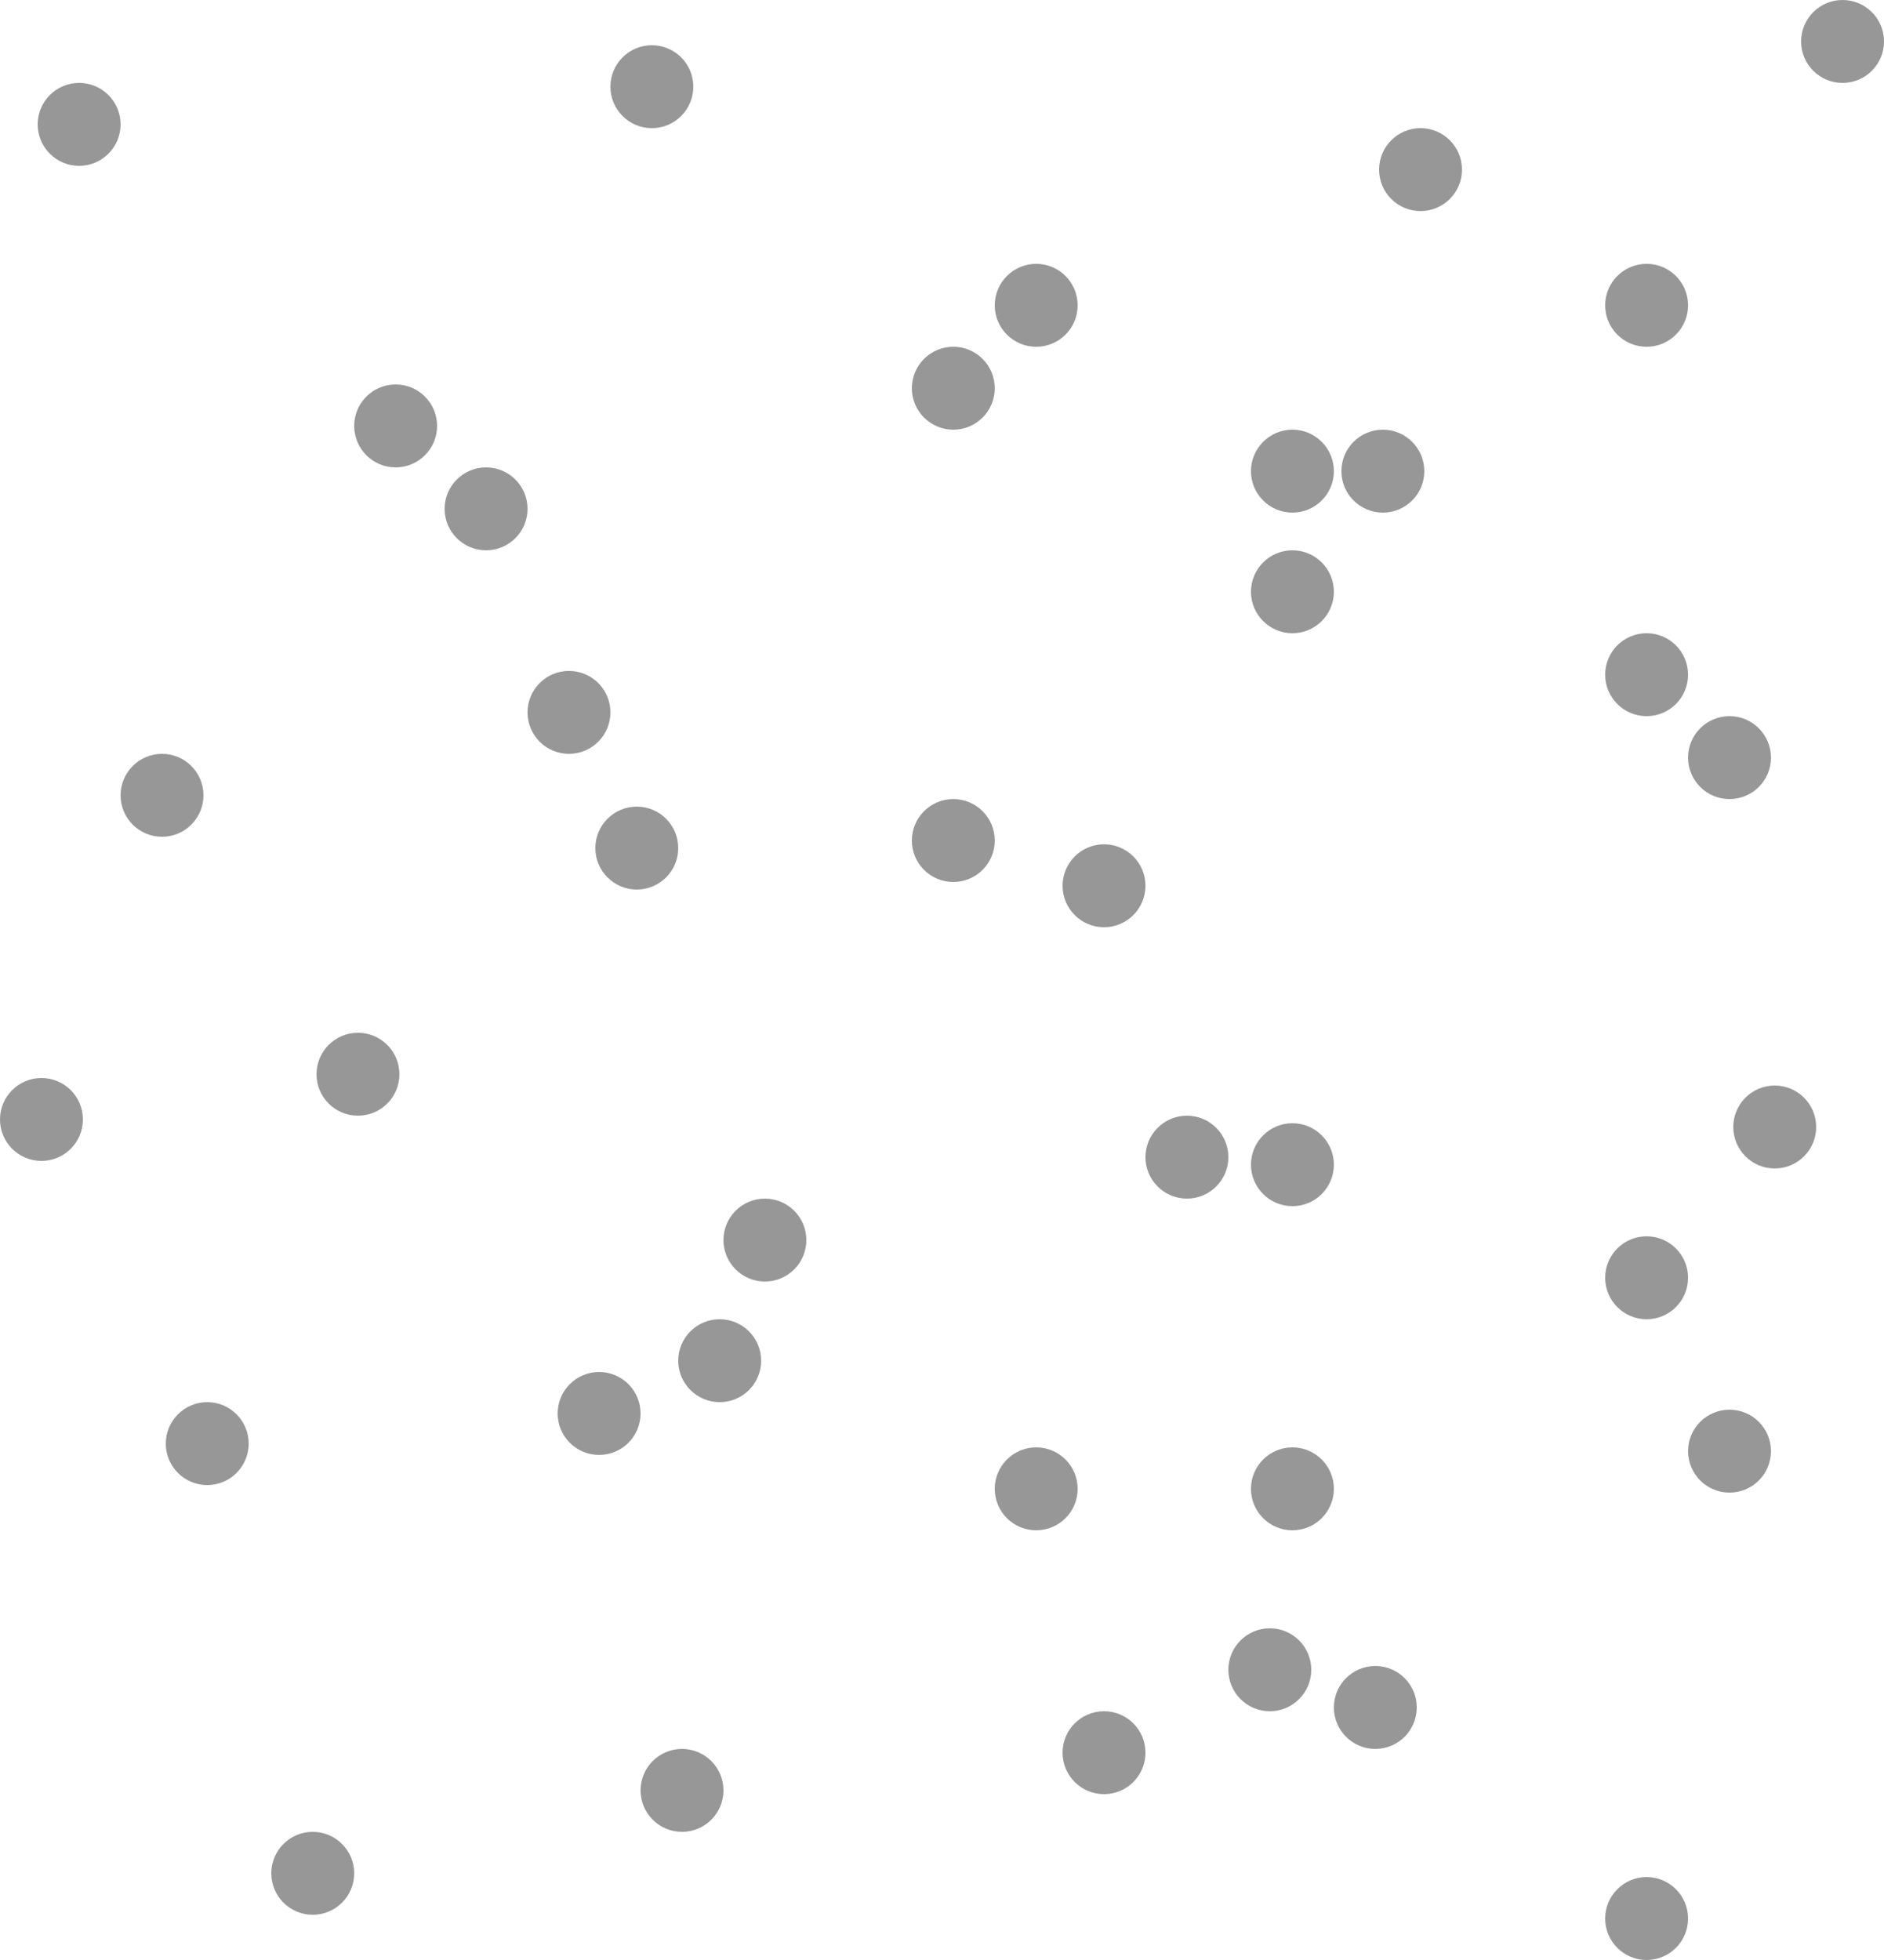 <?xml version="1.0" encoding="UTF-8" standalone="no"?>
<svg width="250px" height="260px" viewBox="0 0 250 260" version="1.1" xmlns="http://www.w3.org/2000/svg" xmlns:xlink="http://www.w3.org/1999/xlink" xmlns:sketch="http://www.bohemiancoding.com/sketch/ns">
    <!-- Generator: Sketch 3.4.1 (15681) - http://www.bohemiancoding.com/sketch -->
    <title>texture1</title>
    <desc>Created with Sketch.</desc>
    <defs></defs>
    <g id="Page-1" stroke="none" stroke-width="1" fill="none" fill-rule="evenodd" sketch:type="MSPage">
        <g id="Artboard-1" sketch:type="MSArtboardGroup" transform="translate(-17, -14)" fill="#979797">
            <g id="texture1" sketch:type="MSLayerGroup" transform="translate(17, 14)">
                <circle id="Oval-1" sketch:type="MSShapeGroup" cx="10.5" cy="16.5" r="5.5"></circle>
                <circle id="Oval-1-Copy" sketch:type="MSShapeGroup" cx="52.5" cy="56.5" r="5.5"></circle>
                <circle id="Oval-1-Copy-2" sketch:type="MSShapeGroup" cx="21.5" cy="105.5" r="5.5"></circle>
                <circle id="Oval-1-Copy-3" sketch:type="MSShapeGroup" cx="157.5" cy="153.5" r="5.5"></circle>
                <circle id="Oval-1-Copy-4" sketch:type="MSShapeGroup" cx="75.5" cy="94.5" r="5.5"></circle>
                <circle id="Oval-1-Copy-5" sketch:type="MSShapeGroup" cx="64.5" cy="67.5" r="5.5"></circle>
                <circle id="Oval-1-Copy-6" sketch:type="MSShapeGroup" cx="47.5" cy="142.5" r="5.5"></circle>
                <circle id="Oval-1-Copy-7" sketch:type="MSShapeGroup" cx="126.5" cy="51.5" r="5.5"></circle>
                <circle id="Oval-1-Copy-8" sketch:type="MSShapeGroup" cx="218.5" cy="89.5" r="5.5"></circle>
                <circle id="Oval-1-Copy-9" sketch:type="MSShapeGroup" cx="182.5" cy="226.5" r="5.5"></circle>
                <circle id="Oval-1-Copy-10" sketch:type="MSShapeGroup" cx="95.5" cy="180.5" r="5.5"></circle>
                <circle id="Oval-1-Copy-11" sketch:type="MSShapeGroup" cx="171.5" cy="62.5" r="5.5"></circle>
                <circle id="Oval-1-Copy-12" sketch:type="MSShapeGroup" cx="126.5" cy="111.5" r="5.5"></circle>
                <circle id="Oval-1-Copy-13" sketch:type="MSShapeGroup" cx="188.5" cy="22.5" r="5.5"></circle>
                <circle id="Oval-1-Copy-14" sketch:type="MSShapeGroup" cx="86.5" cy="11.5" r="5.5"></circle>
                <circle id="Oval-1-Copy-15" sketch:type="MSShapeGroup" cx="218.5" cy="169.5" r="5.5"></circle>
                <circle id="Oval-1-Copy-16" sketch:type="MSShapeGroup" cx="90.5" cy="237.5" r="5.5"></circle>
                <circle id="Oval-1-Copy-17" sketch:type="MSShapeGroup" cx="27.5" cy="191.5" r="5.5"></circle>
                <circle id="Oval-1-Copy-18" sketch:type="MSShapeGroup" cx="5.5" cy="148.5" r="5.5"></circle>
                <circle id="Oval-1-Copy-19" sketch:type="MSShapeGroup" cx="146.5" cy="232.5" r="5.5"></circle>
                <circle id="Oval-1-Copy-20" sketch:type="MSShapeGroup" cx="137.5" cy="197.5" r="5.5"></circle>
                <circle id="Oval-1-Copy-21" sketch:type="MSShapeGroup" cx="168.5" cy="221.5" r="5.5"></circle>
                <circle id="Oval-1-Copy-22" sketch:type="MSShapeGroup" cx="171.5" cy="197.5" r="5.5"></circle>
                <circle id="Oval-1-Copy-23" sketch:type="MSShapeGroup" cx="171.5" cy="154.5" r="5.5"></circle>
                <circle id="Oval-1-Copy-24" sketch:type="MSShapeGroup" cx="171.5" cy="78.5" r="5.5"></circle>
                <circle id="Oval-1-Copy-25" sketch:type="MSShapeGroup" cx="183.5" cy="62.5" r="5.5"></circle>
                <circle id="Oval-1-Copy-26" sketch:type="MSShapeGroup" cx="229.5" cy="100.5" r="5.5"></circle>
                <circle id="Oval-1-Copy-27" sketch:type="MSShapeGroup" cx="146.5" cy="117.5" r="5.5"></circle>
                <circle id="Oval-1-Copy-28" sketch:type="MSShapeGroup" cx="137.5" cy="40.5" r="5.5"></circle>
                <circle id="Oval-1-Copy-29" sketch:type="MSShapeGroup" cx="41.5" cy="248.5" r="5.5"></circle>
                <circle id="Oval-1-Copy-30" sketch:type="MSShapeGroup" cx="229.5" cy="192.5" r="5.5"></circle>
                <circle id="Oval-1-Copy-31" sketch:type="MSShapeGroup" cx="218.5" cy="254.5" r="5.5"></circle>
                <circle id="Oval-1-Copy-32" sketch:type="MSShapeGroup" cx="235.5" cy="149.5" r="5.5"></circle>
                <circle id="Oval-1-Copy-33" sketch:type="MSShapeGroup" cx="218.5" cy="40.5" r="5.5"></circle>
                <circle id="Oval-1-Copy-34" sketch:type="MSShapeGroup" cx="244.5" cy="5.5" r="5.5"></circle>
                <circle id="Oval-1-Copy-35" sketch:type="MSShapeGroup" cx="101.5" cy="164.5" r="5.5"></circle>
                <circle id="Oval-1-Copy-36" sketch:type="MSShapeGroup" cx="79.5" cy="187.5" r="5.5"></circle>
                <circle id="Oval-1-Copy-37" sketch:type="MSShapeGroup" cx="84.5" cy="112.5" r="5.5"></circle>
            </g>
        </g>
    </g>
</svg>